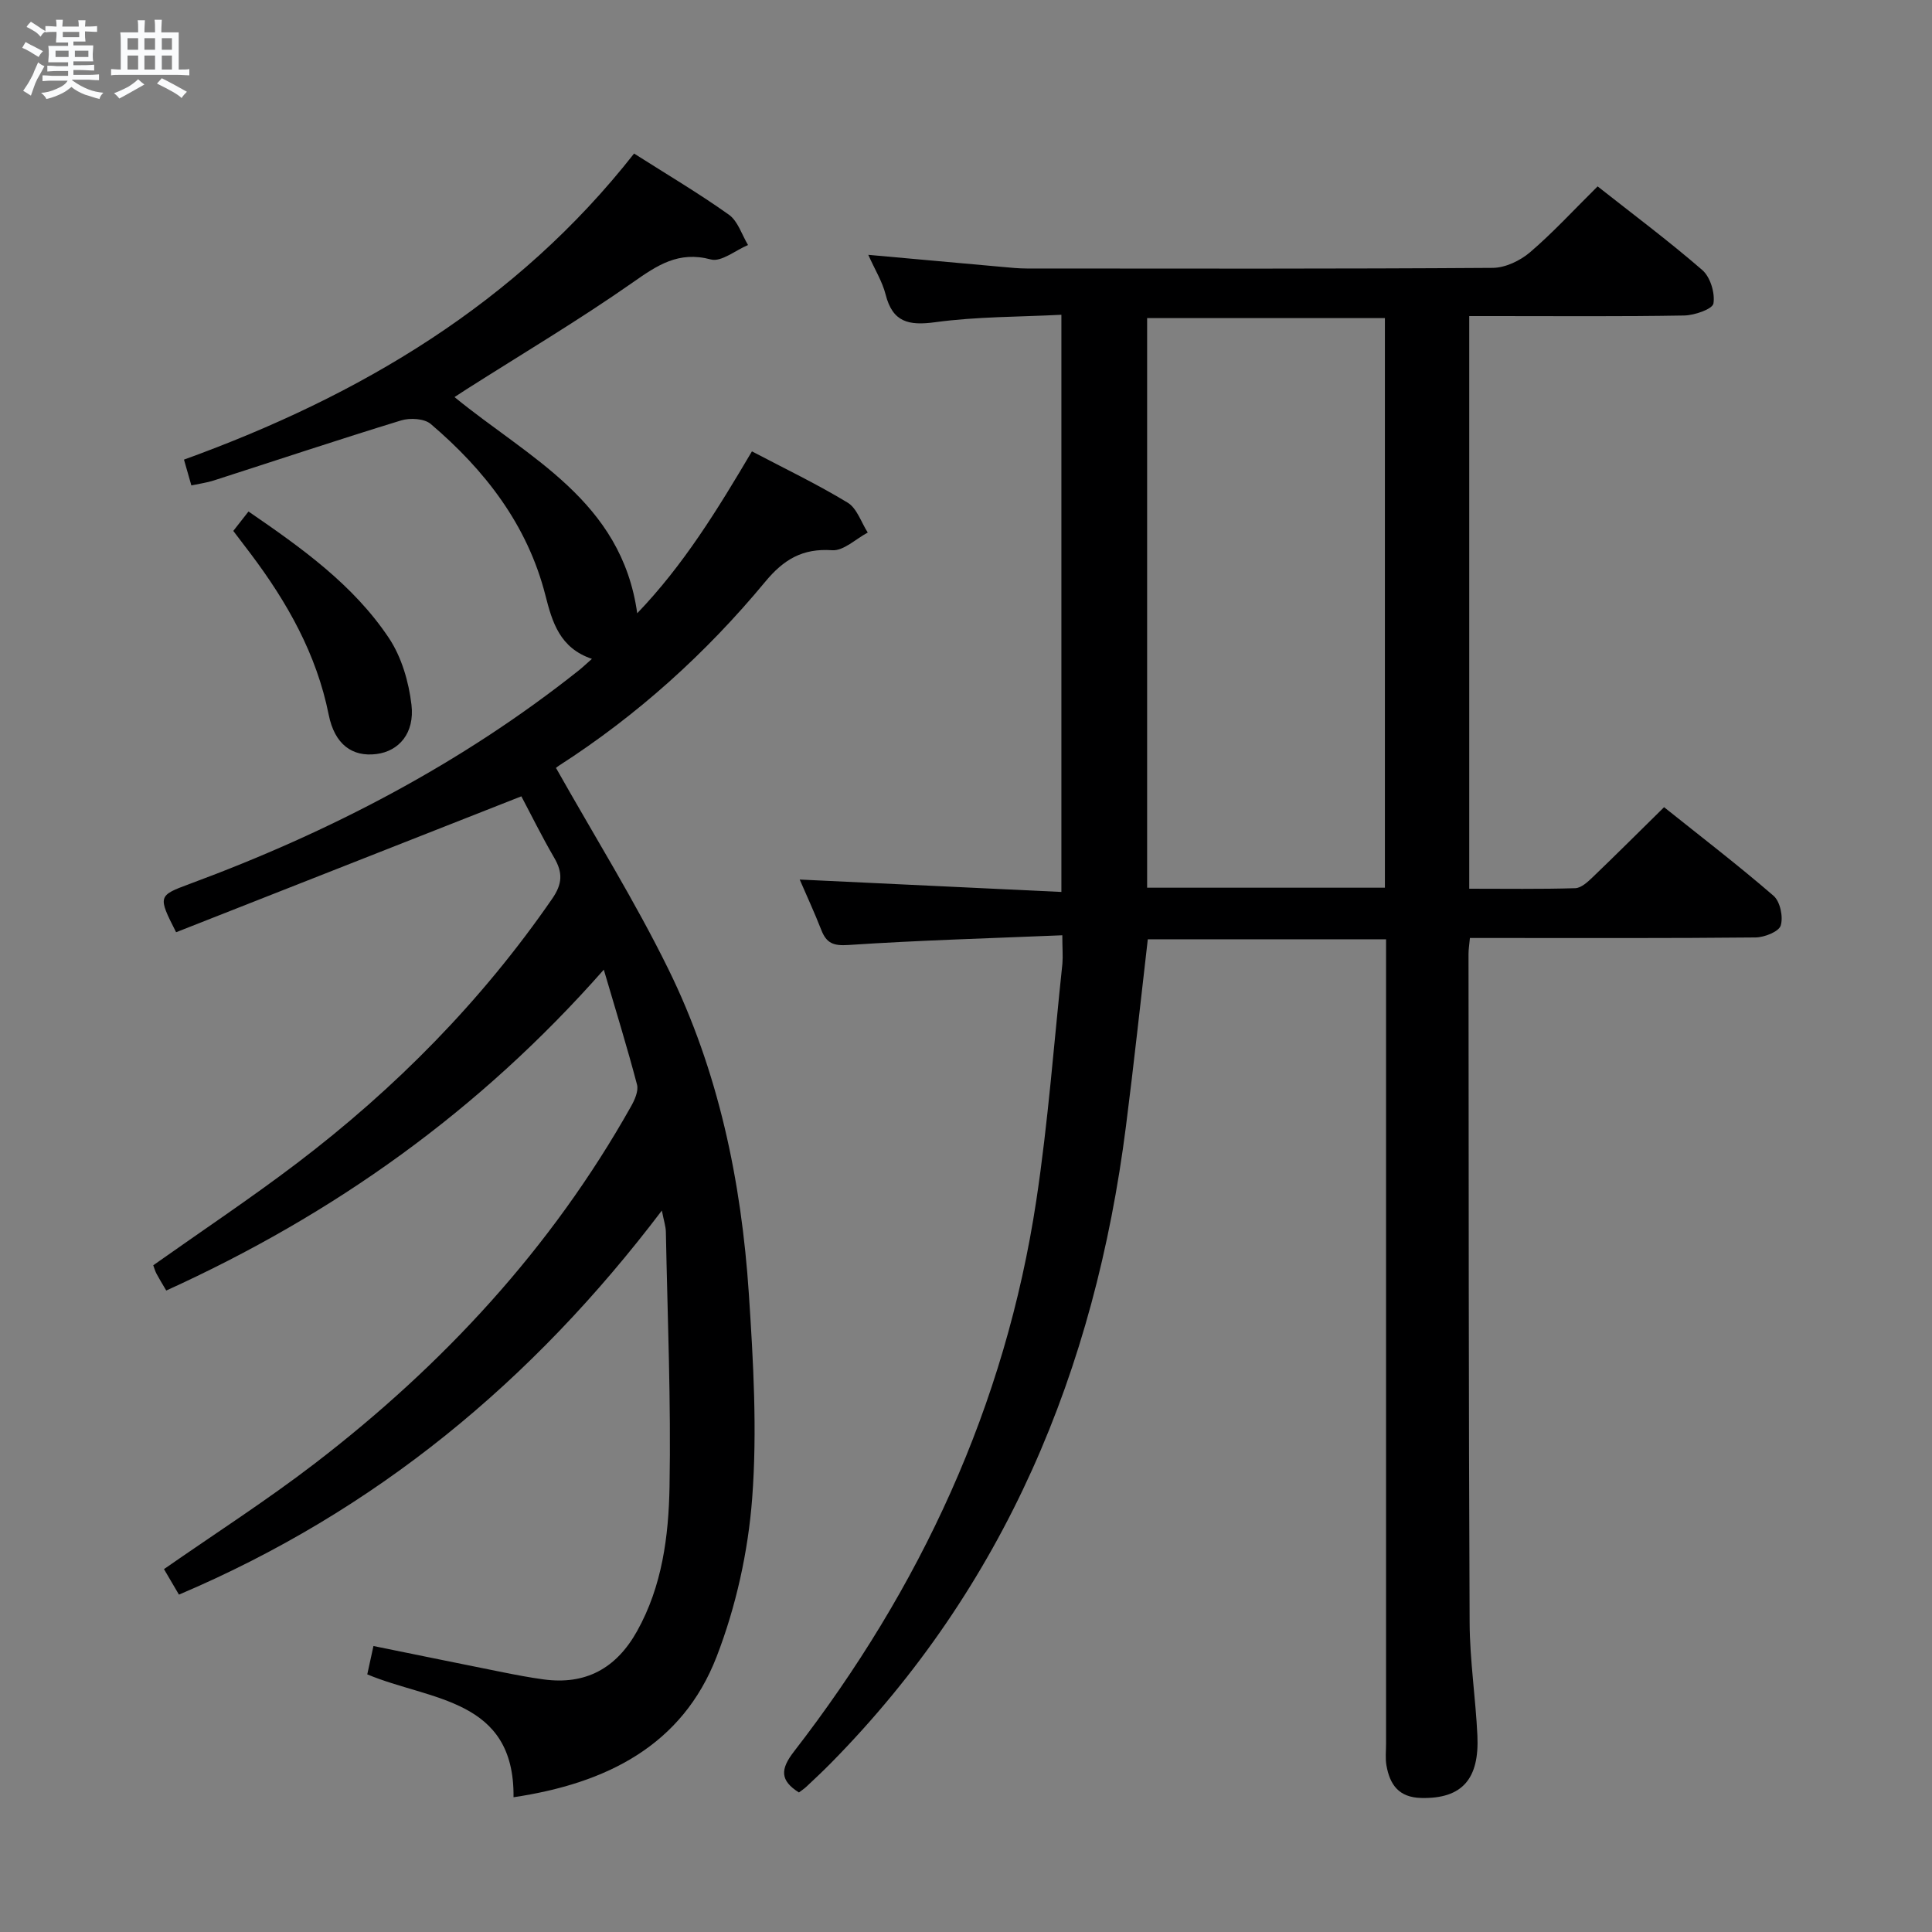 <svg enable-background="new 0 0 400 400" viewBox="0 0 400 400" xmlns="http://www.w3.org/2000/svg"><rect x="0" y="0" width="400" height="400" fill="#808080" stroke="none"/><path d="m6.8 9.5c.6.3 1.3.7 2.1 1.1-.4.4-.7.8-.9 1.2-.7-.4-1.3-.8-1.8-1.1s-1.1-.6-1.6-.8c.2-.4.5-.8.7-1.2.4.2.8.5 1.5.8zm.9 6.9c-.3.6-.5 1.1-.7 1.7s-.4 1.1-.6 1.7c-.6-.4-1.1-.7-1.6-1 .7-1 1.2-1.8 1.5-2.4.3-.5.6-1.1.8-1.7.3-.6.5-1.2.8-1.8.3.3.8.6 1.3.8-.7 1.3-1.2 2.2-1.5 2.7zm.1-11c.4.3 1 .7 1.7 1.1-.5.2-.8.6-1.1 1.1-.5-.6-1-1-1.4-1.2s-.9-.6-1.5-.8c.2-.4.5-.7.9-1.1.5.3.9.6 1.4.9zm10.5 13.1c1 .4 2 .6 3.1.7-.4.4-.7.8-.8 1.3-.9-.2-1.9-.6-3-.9-1-.4-2-.9-2.8-1.6-.5.4-1.1.9-1.9 1.3s-1.9.9-3.3 1.2c-.1-.3-.5-.8-1.1-1.3 1 0 2.1-.3 3.2-.8 1.2-.5 1.9-1 2.3-1.7h-3.2c-.4 0-1 0-2 .1v-1.2c1 0 1.7.1 2 .1h3.3v-1h-2.3c-.2 0-.9 0-2 .1v-1.2c1.2 0 1.9.1 2 .1h2.3v-.8h-4.1c0-.7.1-1.2.1-1.6 0-.5 0-1.1-.1-1.8h4.1v-.7h-2.5c0-.6.1-1.1.1-1.6v-.6h-.5c-.4 0-1 0-1.8.1v-1.3c1.2 0 1.9.1 2.1.1h.2c0-.3 0-.8-.1-1.4h1.4c0 .6-.1 1-.1 1.4h3.4c0-.4 0-.8-.1-1.3h1.5c0 .4-.1.9-.1 1.3.7 0 1.5 0 2.5-.1v1.2c-1 0-1.8-.1-2.5-.1v.6c0 .3 0 .8.1 1.5h-2.5v.8h4.1c0 .7-.1 1.3-.1 1.8s0 1 .1 1.5h-4.1v.8h1.4c.8 0 1.8 0 2.9-.1v1.2c-1 0-1.9-.1-2.8-.1h-1.5v1h3.2c.3 0 1 0 2.1-.1v1.2c-1.1 0-1.8-.1-2.1-.1h-3.4l-.1.1c1.4 1 2.4 1.5 3.4 1.9zm-4.1-6.7v-1.3h-2.7v1.3zm2.2-4.1v-1.1h-3.4v1.1zm1.9 4.1v-1.3h-2.8v1.3z" fill="#fafbfc"/><path d="m37 6.7v2.3 5.4c1 0 1.8 0 2.2-.1v1.3c-.6 0-1.5-.1-2.5-.1h-11.9c-.7 0-1.3 0-1.8.1v-1.3c.5 0 1.1.1 2 .1v-5.2c0-1 0-1.8-.1-2.5h3.7c0-1.3 0-2.1-.1-2.5h1.5c0 .4-.1 1.3-.1 2.5h2.2c0-1.2 0-2.1-.1-2.6h1.5c0 .4-.1 1.3-.1 2.6zm-12.3 13.7c-.3-.4-.7-.8-1.1-1.1 1.1-.4 2.1-.9 2.9-1.3.8-.5 1.5-1 2.1-1.6.4.4.9.8 1.3 1.1-2.5 1.4-4.2 2.4-5.2 2.9zm3.9-10.1v-2.4h-2.2v2.4zm0 4.1v-2.9h-2.2v2.9zm3.5-4.1v-2.4h-2.2v2.4zm0 4.1v-2.9h-2.2v2.9zm.4 2.9 1-1.1c.6.3 1.4.7 2.5 1.3s2 1.1 2.7 1.5c-.4.4-.8.8-1.1 1.3-.8-.8-2.5-1.7-5.1-3zm3.1-7v-2.4h-2.1v2.4zm0 4.1v-2.9h-2.1v2.9z" fill="#fafbfc"/><g fill="#000001"><path d="m219.94 193.64c-15.12.63-29.71 1.04-44.26 2.01-3.14.21-4.56-.37-5.63-3.09-1.45-3.7-3.12-7.3-4.48-10.46 17.96.85 35.92 1.71 54.18 2.57 0-40.23 0-79.33 0-119.5-8.75.45-17.52.37-26.12 1.54-5.51.74-8.82.02-10.28-5.76-.68-2.67-2.21-5.11-3.58-8.19 9.72.88 18.78 1.7 27.85 2.51 1.65.15 3.31.32 4.97.32 32.16.02 64.32.09 96.47-.13 2.61-.02 5.68-1.49 7.72-3.23 4.79-4.1 9.07-8.78 13.99-13.64 7.24 5.71 14.68 11.26 21.67 17.32 1.66 1.44 2.66 4.74 2.31 6.92-.19 1.16-3.9 2.45-6.04 2.49-12.99.23-25.99.12-38.99.12-1.79 0-3.57 0-5.53 0v118.56c7.42 0 14.69.11 21.95-.11 1.23-.04 2.58-1.29 3.6-2.27 4.8-4.6 9.5-9.3 14.79-14.5 7.55 6.04 15.29 11.97 22.66 18.34 1.37 1.18 2.04 4.37 1.49 6.16-.39 1.27-3.37 2.45-5.21 2.47-17.83.18-35.66.11-53.48.11-1.79 0-3.59 0-5.66 0-.13 1.4-.29 2.35-.29 3.3.04 46.15.02 92.31.23 138.46.04 7.79 1.24 15.57 1.61 23.37.41 8.85-3.03 13.13-11.64 12.92-4.63-.11-6.49-2.75-7.19-6.73-.26-1.46-.08-2.99-.08-4.49 0-53.49 0-106.97 0-160.46 0-1.95 0-3.89 0-6.1-16.82 0-33.06 0-49.33 0-1.52 13.1-2.89 25.95-4.53 38.76-6.43 50.4-25 95.19-61.12 131.84-1.64 1.66-3.34 3.25-5.04 4.85-.47.44-1.02.8-1.54 1.19-3.93-2.48-3.87-4.79-1.06-8.43 26.22-33.86 43.79-71.65 50.21-114.17 2.45-16.24 3.66-32.66 5.4-49 .13-1.61-.02-3.24-.02-5.87zm66.79-9.85c0-39.51 0-78.6 0-117.93-16.55 0-32.91 0-49.23 0v117.93z"/><path d="m34.42 267.19c-.87-1.48-1.48-2.46-2.02-3.48-.3-.57-.47-1.21-.67-1.75 10.02-7.09 20.11-13.81 29.75-21.13 20.41-15.51 38.23-33.57 52.84-54.75 2.14-3.09 2.21-5.41.44-8.46-2.58-4.43-4.85-9.04-6.82-12.75-24.13 9.5-47.86 18.84-71.48 28.14-3.8-7.48-3.77-7.57 2.85-10.02 29.03-10.74 56.2-24.87 80.52-44.19.76-.6 1.46-1.28 2.72-2.39-6.65-2.24-8.21-7.58-9.63-13.16-3.72-14.59-12.52-25.91-23.74-35.47-1.33-1.13-4.28-1.3-6.12-.74-13 3.98-25.9 8.29-38.84 12.45-1.4.45-2.88.64-4.6 1.01-.52-1.8-.96-3.34-1.53-5.34 36.43-13.19 68.85-32.36 93.19-63.37 6.82 4.34 13.42 8.24 19.64 12.67 1.86 1.33 2.67 4.14 3.95 6.27-2.58 1.08-5.54 3.56-7.68 2.99-6.73-1.8-11.11 1.2-16.23 4.79-11.15 7.8-22.88 14.77-34.37 22.08-.81.52-1.61 1.05-2.49 1.62 15.33 12.57 34.58 21.45 37.83 44.76 9.58-9.97 16.63-21.47 23.75-33.52 6.75 3.55 13.48 6.77 19.82 10.62 1.93 1.17 2.8 4.08 4.16 6.19-2.46 1.3-5 3.82-7.36 3.66-6.15-.43-10.05 1.91-13.88 6.54-12.28 14.82-26.47 27.63-42.71 38.07-.53.34-.96.82-.58.49 7.94 14.1 16.3 27.49 23.23 41.59 10.38 21.1 15.13 43.89 16.68 67.23.93 14.09 1.75 28.33.69 42.36-.84 11.07-3.35 22.41-7.35 32.77-7.13 18.44-22.82 26.26-42.06 29.13.23-20.53-17.25-19.97-30.28-25.44.38-1.76.79-3.61 1.28-5.87 9.1 1.85 17.98 3.67 26.86 5.45 2.77.55 5.54 1.08 8.34 1.46 8.64 1.18 15.03-2.19 19.39-10.01 5.19-9.3 6.52-19.63 6.71-29.87.32-17.58-.42-35.19-.76-52.78-.02-1.11-.4-2.21-.83-4.41-26.82 35.39-59.33 62.26-99.98 79.52-1.13-1.93-2.19-3.73-3.1-5.28 10.63-7.4 21.26-14.22 31.25-21.89 26.55-20.39 48.95-44.56 65.44-73.9.76-1.34 1.59-3.2 1.25-4.51-2.01-7.65-4.35-15.21-6.88-23.81-25.78 29.27-55.89 50.67-90.59 66.43z"/><path d="m48.3 109.92c1.13-1.45 2.04-2.6 3.15-4.02 10.95 7.52 21.69 15.14 29.07 26.2 2.62 3.93 4.11 9.06 4.67 13.81.69 5.89-2.6 9.6-7.21 10.2-5.08.66-8.71-2.02-9.93-8.15-2.51-12.53-8.58-23.25-16.14-33.29-1.1-1.44-2.2-2.89-3.61-4.75z"/></g></svg>